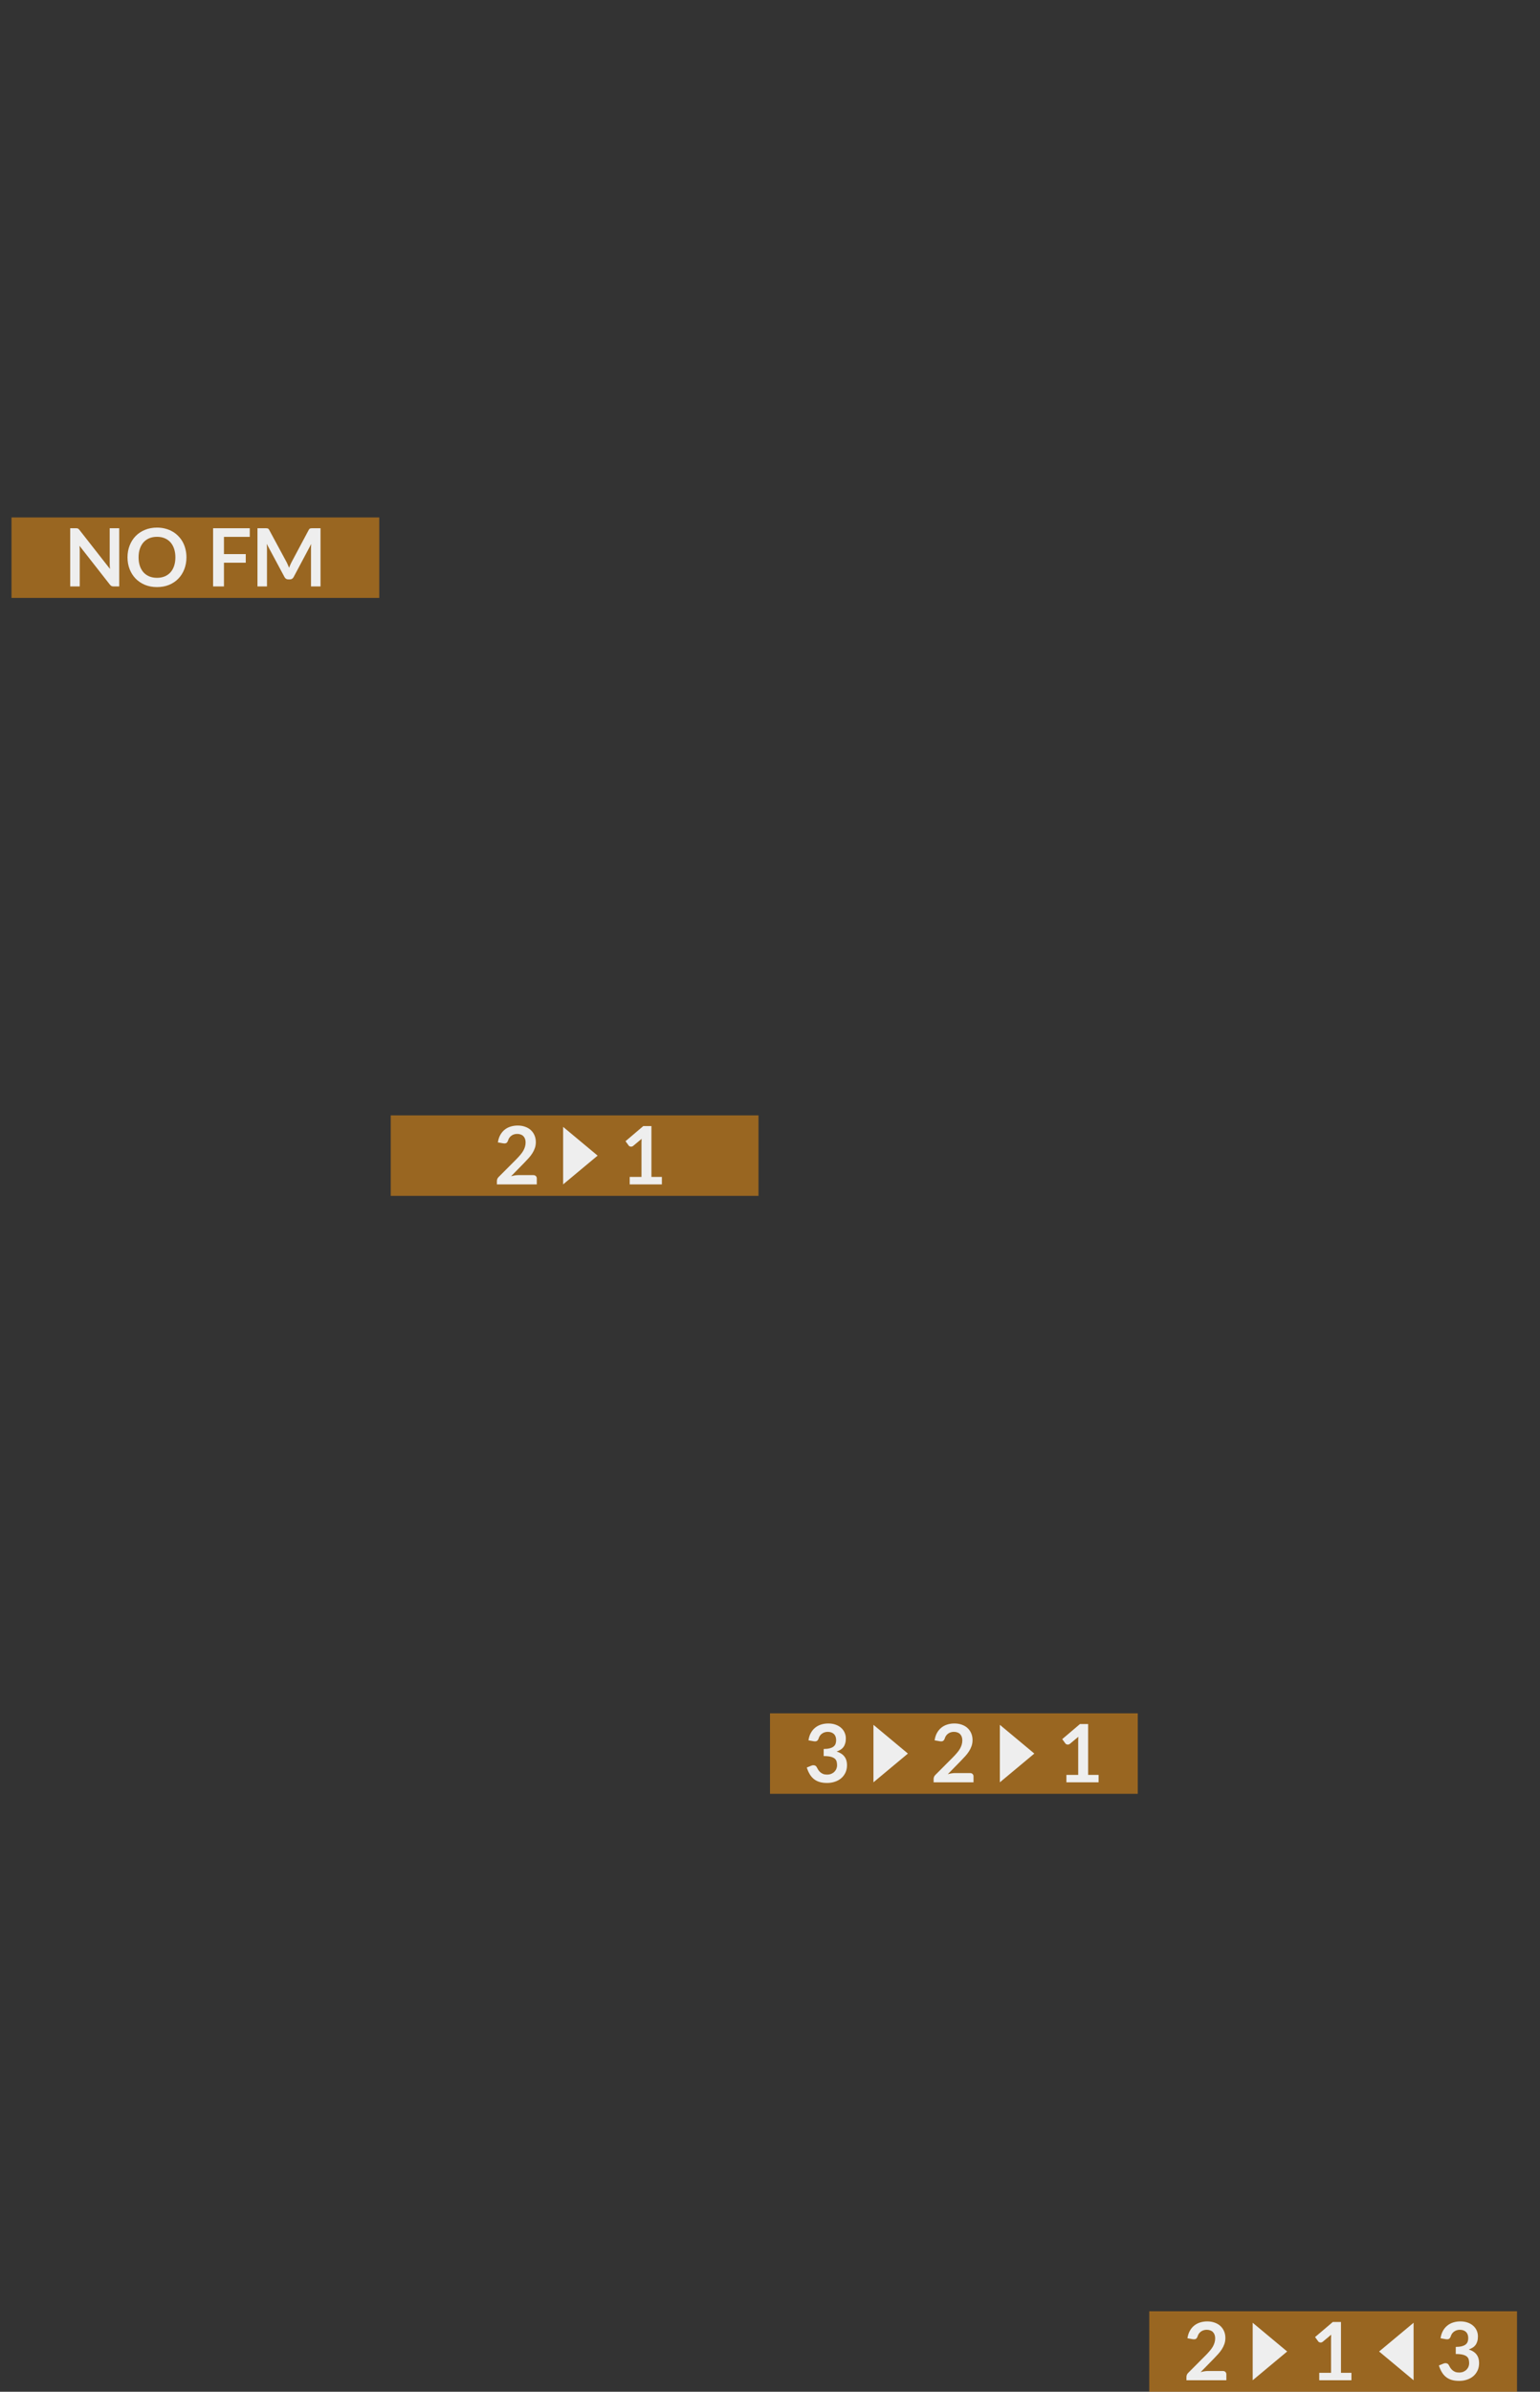 <svg width="134" height="208" viewBox="0 0 134 208" fill="none" xmlns="http://www.w3.org/2000/svg">
<rect x="0" y="0" width="134" height="208" fill="#333333" stroke="none"/>
<rect x="100" y="201" width="32" height="7" fill="#FF9A11" fill-opacity="0.5"/>
<path d="M120 204.5L123 202L123 207L120 204.5Z" fill="#EEEEEE"/>
<path d="M112 204.5L109 207L109 202L112 204.5Z" fill="#EEEEEE"/>
<path d="M117.592 206.352V207H114.792V206.352H115.818V203.402C115.818 203.285 115.821 203.165 115.828 203.041L115.1 203.65C115.058 203.683 115.016 203.704 114.974 203.713C114.935 203.72 114.896 203.72 114.859 203.713C114.824 203.706 114.792 203.695 114.764 203.678C114.736 203.66 114.715 203.64 114.701 203.619L114.428 203.244L115.972 201.932H116.682V206.352H117.592Z" fill="#EEEEEE"/>
<path d="M106.403 206.195C106.497 206.195 106.57 206.222 106.624 206.275C106.68 206.327 106.708 206.396 106.708 206.482V207H103.236V206.713C103.236 206.655 103.247 206.594 103.271 206.531C103.296 206.466 103.336 206.407 103.39 206.356L104.926 204.816C105.055 204.685 105.169 204.56 105.269 204.441C105.372 204.322 105.457 204.205 105.525 204.088C105.592 203.971 105.644 203.853 105.679 203.734C105.716 203.613 105.735 203.486 105.735 203.353C105.735 203.232 105.717 203.125 105.682 203.034C105.647 202.941 105.597 202.863 105.532 202.8C105.469 202.737 105.392 202.69 105.301 202.66C105.212 202.627 105.112 202.611 105 202.611C104.897 202.611 104.801 202.626 104.713 202.656C104.626 202.684 104.549 202.725 104.482 202.779C104.414 202.83 104.357 202.891 104.31 202.961C104.264 203.031 104.229 203.108 104.205 203.192C104.166 203.299 104.114 203.37 104.051 203.405C103.988 203.44 103.897 203.449 103.778 203.43L103.323 203.349C103.358 203.107 103.426 202.894 103.526 202.712C103.627 202.528 103.751 202.375 103.901 202.254C104.052 202.13 104.225 202.038 104.419 201.977C104.615 201.914 104.825 201.883 105.049 201.883C105.282 201.883 105.496 201.918 105.689 201.988C105.883 202.056 106.049 202.152 106.186 202.278C106.324 202.404 106.431 202.556 106.508 202.733C106.585 202.911 106.624 203.108 106.624 203.325C106.624 203.512 106.596 203.684 106.54 203.843C106.486 204.002 106.413 204.153 106.319 204.298C106.228 204.443 106.121 204.583 105.997 204.718C105.874 204.853 105.744 204.991 105.609 205.131L104.468 206.296C104.577 206.264 104.686 206.239 104.793 206.223C104.903 206.204 105.007 206.195 105.105 206.195H106.403Z" fill="#EEEEEE"/>
<path d="M125.348 203.349C125.383 203.107 125.45 202.894 125.551 202.712C125.651 202.528 125.776 202.375 125.925 202.254C126.077 202.13 126.25 202.038 126.443 201.977C126.639 201.914 126.849 201.883 127.073 201.883C127.307 201.883 127.517 201.917 127.703 201.984C127.892 202.05 128.053 202.142 128.186 202.261C128.319 202.378 128.421 202.515 128.491 202.674C128.563 202.833 128.599 203.004 128.599 203.188C128.599 203.349 128.581 203.492 128.543 203.615C128.508 203.737 128.457 203.843 128.389 203.934C128.322 204.025 128.238 204.102 128.137 204.165C128.037 204.228 127.924 204.28 127.798 204.322C128.101 204.418 128.327 204.564 128.477 204.76C128.626 204.956 128.701 205.202 128.701 205.498C128.701 205.75 128.654 205.973 128.561 206.167C128.467 206.361 128.341 206.524 128.183 206.657C128.024 206.788 127.84 206.887 127.63 206.954C127.422 207.022 127.202 207.056 126.968 207.056C126.714 207.056 126.492 207.027 126.303 206.968C126.114 206.91 125.95 206.824 125.81 206.709C125.67 206.595 125.551 206.455 125.453 206.289C125.355 206.124 125.271 205.932 125.201 205.715L125.582 205.558C125.683 205.516 125.776 205.505 125.862 205.526C125.951 205.545 126.015 205.592 126.055 205.666C126.097 205.748 126.142 205.829 126.191 205.908C126.243 205.987 126.303 206.058 126.373 206.121C126.443 206.182 126.525 206.232 126.618 206.272C126.714 206.309 126.827 206.328 126.958 206.328C127.105 206.328 127.233 206.305 127.343 206.258C127.452 206.209 127.543 206.146 127.616 206.069C127.69 205.992 127.745 205.907 127.78 205.813C127.818 205.718 127.836 205.622 127.836 205.526C127.836 205.405 127.823 205.295 127.798 205.197C127.772 205.097 127.718 205.012 127.637 204.942C127.555 204.872 127.437 204.817 127.283 204.777C127.132 204.738 126.927 204.718 126.671 204.718V204.102C126.883 204.1 127.059 204.08 127.199 204.042C127.339 204.005 127.45 203.954 127.532 203.888C127.616 203.821 127.674 203.74 127.707 203.647C127.739 203.554 127.756 203.451 127.756 203.339C127.756 203.101 127.689 202.92 127.556 202.796C127.423 202.673 127.246 202.611 127.024 202.611C126.922 202.611 126.827 202.626 126.741 202.656C126.654 202.684 126.576 202.725 126.506 202.779C126.439 202.83 126.381 202.891 126.335 202.961C126.288 203.031 126.253 203.108 126.23 203.192C126.19 203.299 126.138 203.37 126.072 203.405C126.009 203.44 125.919 203.449 125.803 203.43L125.348 203.349Z" fill="#EEEEEE"/>
<rect x="67" y="149" width="32" height="7" fill="#FF9A11" fill-opacity="0.5"/>
<path d="M90 152.5L87 155L87 150L90 152.5Z" fill="#EEEEEE"/>
<path d="M79 152.5L76 155L76 150L79 152.5Z" fill="#EEEEEE"/>
<path d="M84.403 154.195C84.497 154.195 84.57 154.222 84.624 154.275C84.68 154.327 84.708 154.396 84.708 154.482V155H81.236V154.713C81.236 154.655 81.247 154.594 81.271 154.531C81.296 154.466 81.336 154.407 81.39 154.356L82.926 152.816C83.055 152.685 83.169 152.56 83.269 152.441C83.372 152.322 83.457 152.205 83.525 152.088C83.592 151.971 83.644 151.853 83.679 151.734C83.716 151.613 83.735 151.486 83.735 151.353C83.735 151.232 83.717 151.125 83.682 151.034C83.647 150.941 83.597 150.863 83.532 150.8C83.469 150.737 83.392 150.69 83.301 150.66C83.212 150.627 83.112 150.611 83 150.611C82.897 150.611 82.801 150.626 82.713 150.656C82.626 150.684 82.549 150.725 82.482 150.779C82.414 150.83 82.357 150.891 82.31 150.961C82.264 151.031 82.229 151.108 82.205 151.192C82.166 151.299 82.114 151.37 82.051 151.405C81.988 151.44 81.897 151.449 81.778 151.43L81.323 151.349C81.358 151.107 81.426 150.894 81.526 150.712C81.627 150.528 81.751 150.375 81.901 150.254C82.052 150.13 82.225 150.038 82.419 149.977C82.615 149.914 82.825 149.883 83.049 149.883C83.282 149.883 83.496 149.918 83.689 149.988C83.883 150.056 84.049 150.152 84.186 150.278C84.324 150.404 84.431 150.556 84.508 150.733C84.585 150.911 84.624 151.108 84.624 151.325C84.624 151.512 84.596 151.684 84.54 151.843C84.486 152.002 84.413 152.153 84.319 152.298C84.228 152.443 84.121 152.583 83.997 152.718C83.874 152.853 83.744 152.991 83.609 153.131L82.468 154.296C82.577 154.264 82.686 154.239 82.793 154.223C82.903 154.204 83.007 154.195 83.105 154.195H84.403Z" fill="#EEEEEE"/>
<path d="M70.348 151.349C70.383 151.107 70.45 150.894 70.551 150.712C70.651 150.528 70.776 150.375 70.925 150.254C71.077 150.13 71.25 150.038 71.443 149.977C71.639 149.914 71.849 149.883 72.073 149.883C72.307 149.883 72.517 149.917 72.703 149.984C72.892 150.05 73.053 150.142 73.186 150.261C73.319 150.378 73.421 150.515 73.491 150.674C73.563 150.833 73.599 151.004 73.599 151.188C73.599 151.349 73.581 151.492 73.543 151.615C73.508 151.737 73.457 151.843 73.389 151.934C73.322 152.025 73.238 152.102 73.137 152.165C73.037 152.228 72.924 152.28 72.798 152.322C73.101 152.418 73.327 152.564 73.477 152.76C73.626 152.956 73.701 153.202 73.701 153.498C73.701 153.75 73.654 153.973 73.561 154.167C73.467 154.361 73.341 154.524 73.183 154.657C73.024 154.788 72.84 154.887 72.63 154.954C72.422 155.022 72.202 155.056 71.968 155.056C71.714 155.056 71.492 155.027 71.303 154.968C71.114 154.91 70.95 154.824 70.81 154.709C70.67 154.595 70.551 154.455 70.453 154.289C70.355 154.124 70.271 153.932 70.201 153.715L70.582 153.558C70.683 153.516 70.776 153.505 70.862 153.526C70.951 153.545 71.015 153.592 71.055 153.666C71.097 153.748 71.142 153.829 71.191 153.908C71.243 153.987 71.303 154.058 71.373 154.121C71.443 154.182 71.525 154.232 71.618 154.272C71.714 154.309 71.827 154.328 71.958 154.328C72.105 154.328 72.233 154.305 72.343 154.258C72.452 154.209 72.543 154.146 72.616 154.069C72.69 153.992 72.745 153.907 72.78 153.813C72.818 153.718 72.836 153.622 72.836 153.526C72.836 153.405 72.823 153.295 72.798 153.197C72.772 153.097 72.718 153.012 72.637 152.942C72.555 152.872 72.437 152.817 72.283 152.777C72.132 152.738 71.927 152.718 71.671 152.718V152.102C71.883 152.1 72.059 152.08 72.199 152.042C72.339 152.005 72.45 151.954 72.532 151.888C72.616 151.821 72.674 151.74 72.707 151.647C72.739 151.554 72.756 151.451 72.756 151.339C72.756 151.101 72.689 150.92 72.556 150.796C72.423 150.673 72.246 150.611 72.024 150.611C71.922 150.611 71.827 150.626 71.741 150.656C71.654 150.684 71.576 150.725 71.506 150.779C71.439 150.83 71.381 150.891 71.335 150.961C71.288 151.031 71.253 151.108 71.23 151.192C71.19 151.299 71.138 151.37 71.072 151.405C71.009 151.44 70.919 151.449 70.803 151.43L70.348 151.349Z" fill="#EEEEEE"/>
<path d="M95.592 154.352V155H92.792V154.352H93.818V151.402C93.818 151.285 93.821 151.165 93.828 151.041L93.1 151.65C93.058 151.683 93.016 151.704 92.974 151.713C92.935 151.72 92.896 151.72 92.859 151.713C92.824 151.706 92.792 151.695 92.764 151.678C92.736 151.66 92.715 151.64 92.701 151.619L92.428 151.244L93.972 149.932H94.682V154.352H95.592Z" fill="#EEEEEE"/>
<rect x="34" y="97" width="32" height="7" fill="#FF9A11" fill-opacity="0.5"/>
<path d="M52 100.5L49 103L49 98L52 100.5Z" fill="#EEEEEE"/>
<path d="M46.403 102.195C46.497 102.195 46.57 102.222 46.624 102.275C46.68 102.327 46.708 102.396 46.708 102.482V103H43.236V102.713C43.236 102.655 43.247 102.594 43.271 102.531C43.296 102.466 43.336 102.407 43.39 102.356L44.926 100.816C45.055 100.685 45.169 100.56 45.269 100.441C45.372 100.322 45.457 100.205 45.525 100.088C45.592 99.971 45.644 99.853 45.679 99.734C45.716 99.613 45.735 99.486 45.735 99.353C45.735 99.232 45.717 99.126 45.682 99.034C45.647 98.941 45.597 98.863 45.532 98.8C45.469 98.737 45.392 98.69 45.301 98.66C45.212 98.627 45.112 98.611 45 98.611C44.897 98.611 44.801 98.626 44.713 98.656C44.626 98.684 44.549 98.725 44.482 98.779C44.414 98.83 44.357 98.891 44.31 98.961C44.264 99.031 44.229 99.108 44.205 99.192C44.166 99.299 44.114 99.371 44.051 99.406C43.988 99.441 43.897 99.449 43.778 99.43L43.323 99.35C43.358 99.107 43.426 98.894 43.526 98.713C43.627 98.528 43.751 98.375 43.901 98.254C44.052 98.13 44.225 98.038 44.419 97.978C44.615 97.915 44.825 97.883 45.049 97.883C45.282 97.883 45.496 97.918 45.689 97.988C45.883 98.056 46.049 98.153 46.186 98.278C46.324 98.404 46.431 98.556 46.508 98.734C46.585 98.911 46.624 99.108 46.624 99.325C46.624 99.512 46.596 99.684 46.54 99.843C46.486 100.002 46.413 100.153 46.319 100.298C46.228 100.443 46.121 100.583 45.997 100.718C45.874 100.853 45.744 100.991 45.609 101.131L44.468 102.296C44.577 102.264 44.686 102.239 44.793 102.223C44.903 102.204 45.007 102.195 45.105 102.195H46.403Z" fill="#EEEEEE"/>
<path d="M57.592 102.352V103H54.792V102.352H55.818V99.402C55.818 99.285 55.821 99.165 55.828 99.041L55.1 99.65C55.058 99.683 55.016 99.704 54.974 99.713C54.935 99.721 54.896 99.721 54.859 99.713C54.824 99.707 54.792 99.695 54.764 99.678C54.736 99.66 54.715 99.64 54.701 99.619L54.428 99.245L55.972 97.932H56.682V102.352H57.592Z" fill="#EEEEEE"/>
<rect x="1" y="45" width="32" height="7" fill="#FF9A11" fill-opacity="0.5"/>
<path d="M10.374 45.939V51H9.891C9.817 51 9.754 50.988 9.702 50.965C9.653 50.939 9.606 50.897 9.559 50.839L6.916 47.465C6.93 47.619 6.937 47.761 6.937 47.892V51H6.108V45.939H6.601C6.641 45.939 6.675 45.941 6.703 45.946C6.733 45.948 6.759 45.955 6.78 45.967C6.803 45.976 6.825 45.992 6.846 46.013C6.867 46.031 6.891 46.057 6.916 46.09L9.569 49.477C9.562 49.396 9.557 49.315 9.552 49.236C9.547 49.157 9.545 49.083 9.545 49.016V45.939H10.374ZM16.223 48.469C16.223 48.84 16.161 49.185 16.038 49.502C15.916 49.817 15.743 50.09 15.52 50.321C15.296 50.552 15.026 50.733 14.711 50.864C14.396 50.992 14.046 51.056 13.661 51.056C13.278 51.056 12.93 50.992 12.614 50.864C12.3 50.733 12.029 50.552 11.803 50.321C11.579 50.09 11.405 49.817 11.281 49.502C11.157 49.185 11.095 48.84 11.095 48.469C11.095 48.099 11.157 47.755 11.281 47.441C11.405 47.123 11.579 46.849 11.803 46.618C12.029 46.387 12.3 46.207 12.614 46.079C12.93 45.948 13.278 45.883 13.661 45.883C13.918 45.883 14.159 45.913 14.386 45.974C14.612 46.032 14.819 46.116 15.008 46.226C15.197 46.333 15.367 46.465 15.516 46.621C15.668 46.776 15.796 46.948 15.901 47.139C16.006 47.331 16.085 47.538 16.139 47.763C16.195 47.986 16.223 48.222 16.223 48.469ZM15.261 48.469C15.261 48.192 15.223 47.943 15.149 47.724C15.074 47.502 14.968 47.315 14.83 47.16C14.692 47.007 14.524 46.889 14.326 46.807C14.13 46.725 13.908 46.684 13.661 46.684C13.414 46.684 13.191 46.725 12.992 46.807C12.796 46.889 12.629 47.007 12.489 47.16C12.351 47.315 12.245 47.502 12.17 47.724C12.095 47.943 12.058 48.192 12.058 48.469C12.058 48.747 12.095 48.997 12.17 49.218C12.245 49.438 12.351 49.624 12.489 49.779C12.629 49.93 12.796 50.047 12.992 50.129C13.191 50.21 13.414 50.251 13.661 50.251C13.908 50.251 14.13 50.21 14.326 50.129C14.524 50.047 14.692 49.93 14.83 49.779C14.968 49.624 15.074 49.438 15.149 49.218C15.223 48.997 15.261 48.747 15.261 48.469ZM19.487 46.688V48.186H21.384V48.938H19.487V51H18.542V45.939H21.734V46.688H19.487ZM27.89 45.939V51H27.06V47.731C27.06 47.6 27.067 47.459 27.081 47.307L25.552 50.181C25.48 50.319 25.369 50.388 25.219 50.388H25.086C24.937 50.388 24.826 50.319 24.754 50.181L23.207 47.297C23.214 47.374 23.22 47.45 23.224 47.525C23.229 47.599 23.231 47.668 23.231 47.731V51H22.402V45.939H23.112C23.154 45.939 23.191 45.94 23.221 45.943C23.251 45.945 23.278 45.951 23.301 45.96C23.327 45.969 23.349 45.984 23.368 46.005C23.389 46.026 23.409 46.054 23.427 46.09L24.943 48.9C24.983 48.975 25.019 49.052 25.051 49.131C25.086 49.21 25.12 49.292 25.153 49.376C25.186 49.29 25.219 49.207 25.254 49.127C25.289 49.046 25.327 48.968 25.366 48.893L26.861 46.09C26.88 46.054 26.899 46.026 26.92 46.005C26.941 45.984 26.963 45.969 26.987 45.96C27.012 45.951 27.041 45.945 27.071 45.943C27.101 45.94 27.137 45.939 27.179 45.939H27.89Z" fill="#EEEEEE"/>
</svg>
